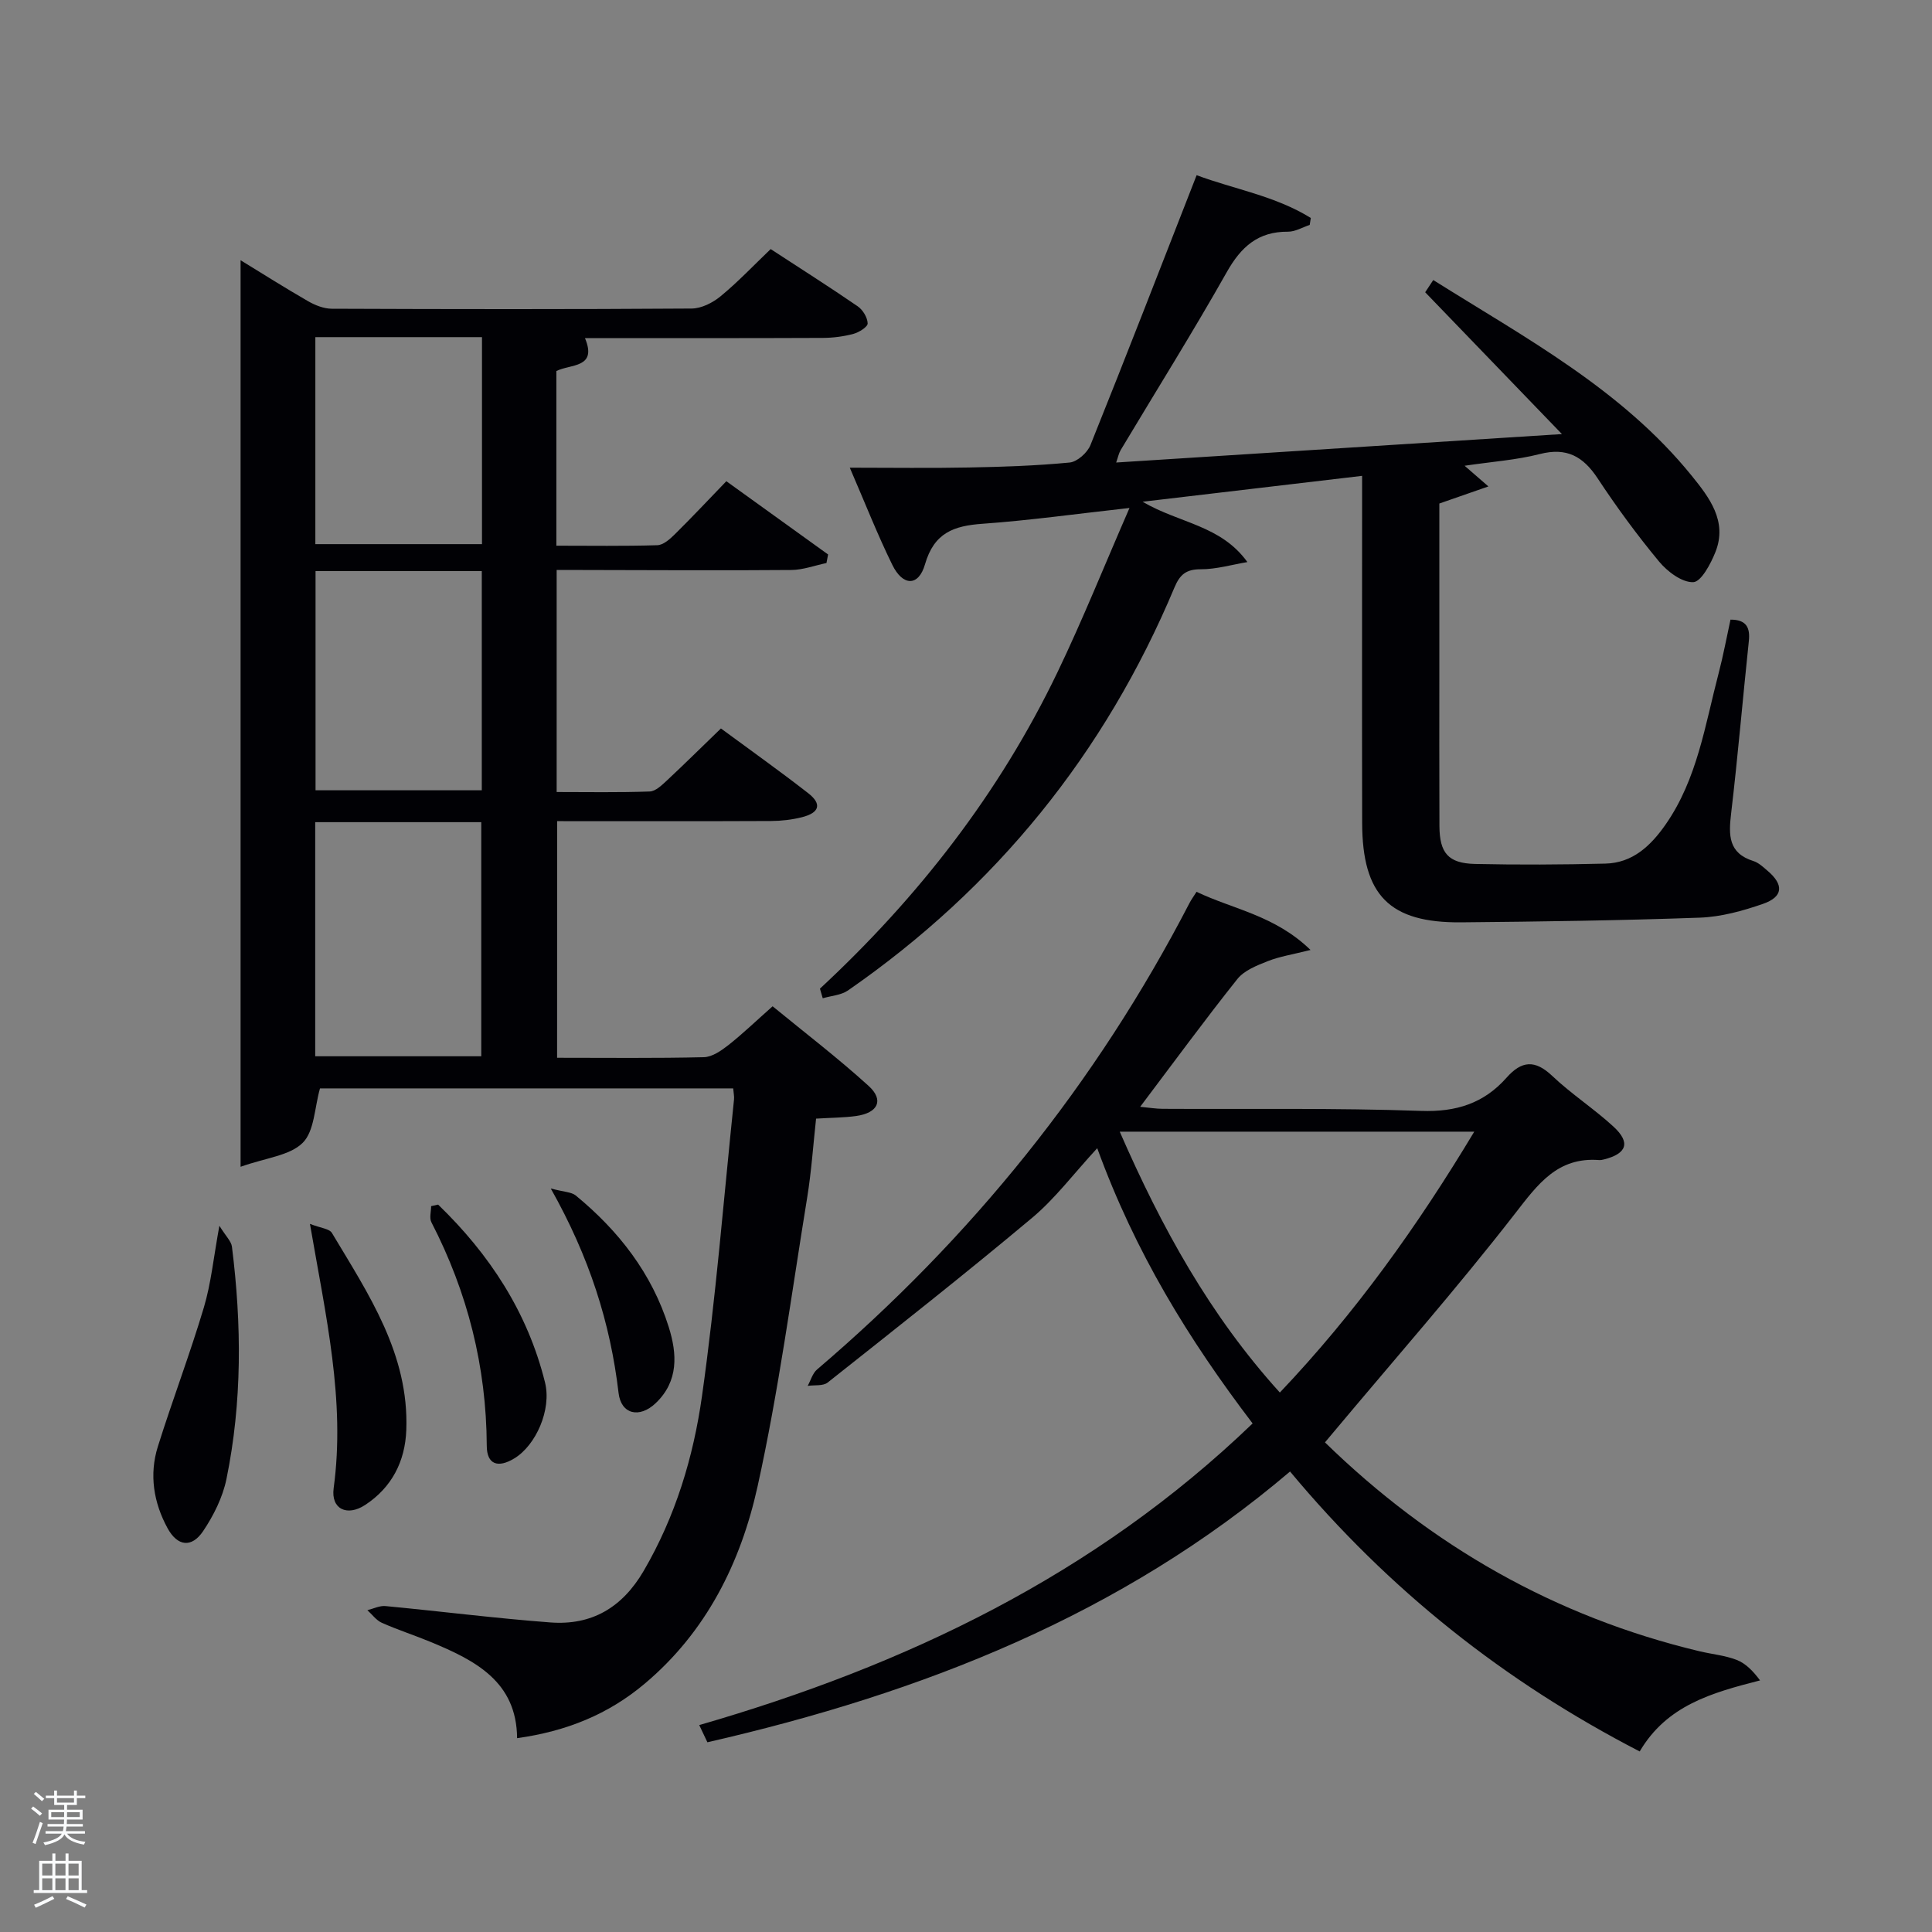 <svg enable-background="new 0 0 400 400" viewBox="0 0 400 400" xmlns="http://www.w3.org/2000/svg"><rect x="0" y="0" width="400" height="400" fill="#808080" stroke="none"/><path d="m6.44 374.46.42-.45c.65.47 1.27.95 1.85 1.44l-.45.49c-.65-.56-1.25-1.06-1.82-1.48m.93 7.33-.63-.26c.55-1.36 1.05-2.8 1.52-4.33.19.1.38.19.59.27-.46 1.29-.95 2.73-1.48 4.32m-.38-10.38.44-.42c.43.34 1.01.82 1.74 1.44l-.49.49c-.53-.51-1.09-1.01-1.69-1.51m2.5.35h1.72v-1.04h.59v1.04h3.52v-1.04h.59v1.04h1.75v.53h-1.75v1.42h-2.03v.97h3.22v2.03h-3.24c0 .35-.01.66-.03.93h3.32v.53h-3.37c-.03.27-.08.58-.15.94h3.96v.53h-3.71c.67.92 1.93 1.48 3.79 1.68-.13.24-.23.44-.29.59-2.13-.38-3.48-1.08-4.04-2.12-.43.97-1.77 1.72-4.03 2.23-.09-.19-.2-.37-.33-.55 2.1-.42 3.37-1.03 3.81-1.83h-3.36v-.53h3.58c.08-.29.13-.61.16-.94h-3.33v-.53h3.39c.02-.27.04-.58.04-.93h-3.23v-2.03h3.25v-.97h-2.07v-1.42h-1.73zm1.12 3.44v1h2.65c.01-.3.02-.44.02-.4v-.25-.35zm1.19-2h3.52v-.91h-3.52zm4.71 2h-2.63v.59c0 .15-.01.28-.01.4h2.64z" fill="#fafbfc"/><path d="m13.56 383.74h.63v1.52h2.72v6.07h1.13v.6h-11.06v-.6h1.13v-6.07h2.73v-1.52h.63v1.52h2.1v-1.52zm-2.69 8.83.38.56c-1.24.63-2.53 1.25-3.85 1.85-.1-.21-.21-.42-.34-.63 1.36-.55 2.63-1.15 3.81-1.78m-2.13-4.27h2.1v-2.45h-2.1zm0 3.04h2.1v-2.46h-2.1zm2.72-3.04h2.1v-2.45h-2.1zm0 3.04h2.1v-2.46h-2.1zm6.07 3.6c-1.41-.71-2.7-1.3-3.86-1.78l.35-.56c1.45.62 2.75 1.19 3.88 1.72zm-1.25-9.09h-2.1v2.45h2.1zm-2.09 5.49h2.1v-2.46h-2.1z" fill="#fafbfc"/><g fill="#010105"><path d="m115.34 219c10.42 0 20.41.12 30.39-.12 1.72-.04 3.6-1.35 5.07-2.5 2.99-2.36 5.75-5.02 9.16-8.04 6.68 5.48 13.52 10.71 19.87 16.48 3.25 2.95 1.96 5.61-2.6 6.24-2.46.34-4.97.34-8.27.54-.59 5.37-.96 10.93-1.85 16.4-3.25 19.96-5.91 40.06-10.27 59.78-3.48 15.73-10.59 30.09-23.41 40.85-7.49 6.29-16.11 9.81-26.37 11.24-.09-11.73-8.67-16.09-17.82-19.89-3.37-1.4-6.86-2.52-10.19-4-1.15-.51-2-1.72-2.99-2.61 1.25-.3 2.54-.97 3.75-.85 11.39 1.08 22.75 2.53 34.15 3.39 8.54.64 14.87-3.07 19.31-10.68 6.58-11.27 10.29-23.56 12.07-36.19 2.88-20.37 4.5-40.92 6.63-61.4.07-.64-.09-1.3-.17-2.3-28.79 0-57.5 0-85.55 0-1.14 4.01-1.15 8.86-3.58 11.27-2.68 2.66-7.57 3.08-12.86 4.96 0-63.51 0-125.36 0-187.69 4.43 2.71 9.13 5.69 13.94 8.46 1.47.85 3.28 1.57 4.94 1.58 24.83.1 49.67.13 74.5-.04 2.03-.01 4.38-1.2 6-2.54 3.58-2.95 6.79-6.34 10.37-9.77 6.11 3.99 12.14 7.81 18.02 11.85 1.06.73 2.02 2.31 2.06 3.54.02.71-1.78 1.85-2.93 2.16-2.05.55-4.23.83-6.36.84-16.3.07-32.63.04-49.24.04 2.63 6.27-3.02 5.34-5.92 6.82v36.16c7.04 0 13.97.11 20.9-.1 1.24-.04 2.61-1.26 3.61-2.25 3.55-3.51 6.97-7.15 10.68-11 7.24 5.21 14.15 10.19 21.07 15.17-.11.59-.23 1.18-.34 1.77-2.42.5-4.84 1.42-7.26 1.44-14.5.12-29 .02-43.5 0-1.63 0-3.25 0-5.1 0v45.97c6.41 0 12.84.12 19.26-.11 1.24-.04 2.56-1.35 3.61-2.32 3.64-3.4 7.18-6.91 11.14-10.73 5.86 4.32 12.07 8.73 18.07 13.4 2.88 2.24 2.35 4.06-1.31 4.98-2.07.52-4.25.77-6.39.78-14.65.07-29.29.03-44.28.03-.01 16.33-.01 32.38-.01 48.99zm-50.08-48.78v48.47h34.38c0-16.35 0-32.39 0-48.47-11.6 0-22.86 0-34.38 0zm.07-51.98v45.38h34.42c0-15.3 0-30.22 0-45.38-11.49 0-22.75 0-34.42 0zm34.46-48.44c-11.81 0-23.06 0-34.5 0v42.86h34.5c0-14.26 0-28.19 0-42.86z"/><path d="m169.76 204.69c20.33-18.88 37.13-40.44 49.16-65.47 5.22-10.86 9.71-22.08 14.93-34.05-11.03 1.22-20.7 2.58-30.42 3.27-5.96.42-10.04 1.86-11.92 8.4-1.33 4.62-4.59 4.55-6.77.1-3.06-6.23-5.6-12.71-8.8-20.11 8.82 0 16.72.12 24.6-.04 6.98-.13 13.98-.36 20.92-1.03 1.57-.15 3.68-2.04 4.31-3.62 7.43-18.48 14.62-37.05 21.98-55.87 7.69 2.88 16.31 4.29 23.64 8.86-.08.48-.15.96-.23 1.44-1.5.49-3 1.41-4.49 1.4-6.19-.05-9.72 3.12-12.68 8.37-7.03 12.45-14.63 24.58-21.97 36.85-.39.66-.54 1.46-.93 2.57 30.56-1.95 60.69-3.88 92.29-5.89-9.89-10.26-18.93-19.63-28.31-29.36.01-.01.71-1.07 1.67-2.53 19.16 12.03 39.08 22.68 53.52 40.53 3.6 4.45 7.46 9.41 4.89 15.81-.97 2.43-2.95 6.15-4.58 6.21-2.34.08-5.34-2.18-7.07-4.26-4.55-5.49-8.8-11.28-12.73-17.24-3-4.54-6.4-6.45-11.95-5.03-4.88 1.25-9.98 1.59-15.59 2.43 1.65 1.43 2.81 2.44 4.93 4.28-3.83 1.34-6.81 2.37-10.16 3.54v33.29c0 11.17-.03 22.33.02 33.5.03 5.57 1.83 7.7 7.35 7.83 8.99.2 18 .15 26.99-.07 5.68-.13 9.42-3.7 12.49-8.1 6.56-9.42 8.16-20.59 10.98-31.33.96-3.67 1.65-7.42 2.45-11.08 3.24-.01 4.1 1.59 3.8 4.43-1.26 11.9-2.27 23.82-3.67 35.7-.53 4.48-.6 8.21 4.61 9.85 1.06.33 1.99 1.21 2.87 1.96 3.49 2.94 3.34 5.45-.92 6.92-4.18 1.45-8.65 2.68-13.03 2.84-16.47.59-32.95.82-49.43.97-14.83.13-20.46-5.59-20.49-20.59-.05-22-.01-44-.01-66 0-1.8 0-3.59 0-5.85-15.11 1.78-29.72 3.51-45.45 5.36 7.65 4.49 16.17 4.83 21.7 12.49-3.22.54-6.45 1.5-9.67 1.49-3.04-.01-4.32 1.12-5.44 3.79-14.41 34.36-36.96 62.18-67.58 83.41-1.43.99-3.47 1.1-5.23 1.62-.2-.65-.39-1.32-.58-1.99z"/><path d="m259.34 294.71c-13.22-17.38-24.27-35.3-32.17-56.99-4.89 5.3-8.71 10.42-13.47 14.41-13.89 11.64-28.13 22.85-42.34 34.11-.96.76-2.74.48-4.14.69.64-1.15 1.01-2.6 1.94-3.39 31.93-27.22 57.8-59.25 77.1-96.55.37-.72.85-1.37 1.47-2.35 7.61 3.64 16.22 4.87 23.6 12.04-3.73.94-6.41 1.35-8.86 2.32-2.25.89-4.86 1.91-6.28 3.69-6.73 8.44-13.11 17.16-20.13 26.46 1.98.19 3.33.42 4.68.42 17.83.1 35.67-.2 53.48.43 7.29.26 13-1.58 17.68-6.86 3.14-3.55 5.89-3.78 9.48-.38 3.97 3.77 8.65 6.79 12.68 10.5 3.58 3.3 2.77 5.59-1.98 6.79-.32.08-.66.15-.99.13-8.64-.66-12.69 4.99-17.45 11.12-12.03 15.49-25.01 30.23-37.6 45.28-.52.63-1.05 1.25-1.72 2.05 22.02 21.45 47.66 36.1 77.52 43.24 2.58.62 5.29.85 7.73 1.8 1.87.73 3.41 2.32 4.83 4.24-10.03 2.57-19.29 5.15-24.92 14.71-27.98-14.46-51.92-33.39-72.39-57.96-34.98 29.74-76.25 45.9-120.63 56.06-.47-.98-.99-2.09-1.69-3.56 42.8-12.38 81.89-31.03 114.57-62.45zm-27.51-60.41c8.69 19.9 18.68 38.05 33.15 54.01 15.66-16.49 28.48-34.43 40.25-54.01-24.79 0-48.59 0-73.4 0z"/><path d="m64.17 253.39c2.21.87 4.02.99 4.55 1.88 7.57 12.66 15.98 25.07 15.4 40.79-.24 6.53-3.01 11.9-8.51 15.52-3.75 2.46-7.12.86-6.53-3.47 2.46-18.14-1.63-35.64-4.91-54.72z"/><path d="m45.42 253.78c1.34 2.17 2.45 3.19 2.6 4.33 2.02 16.09 2.13 32.19-1.14 48.13-.78 3.78-2.66 7.54-4.83 10.77-2.37 3.51-5.31 3.16-7.37-.63-2.88-5.29-3.82-11.07-2-16.88 3.02-9.64 6.63-19.1 9.52-28.78 1.5-5.01 2.01-10.34 3.22-16.94z"/><path d="m90.71 249.4c10.64 10.28 18.53 22.29 22.13 36.82 1.4 5.64-1.9 13.01-6.33 15.71-3.42 2.09-5.72 1.27-5.73-2.59-.08-16.38-3.96-31.75-11.46-46.28-.46-.89-.06-2.22-.06-3.34.48-.11.97-.22 1.45-.32z"/><path d="m114.03 246.06c2.71.73 4.27.71 5.18 1.46 8.89 7.31 15.78 16.16 19.25 27.24 1.73 5.52 2.08 11.2-2.71 15.75-3.35 3.19-7.16 2.32-7.68-2.1-1.71-14.5-6.02-28.11-14.04-42.35z"/></g></svg>